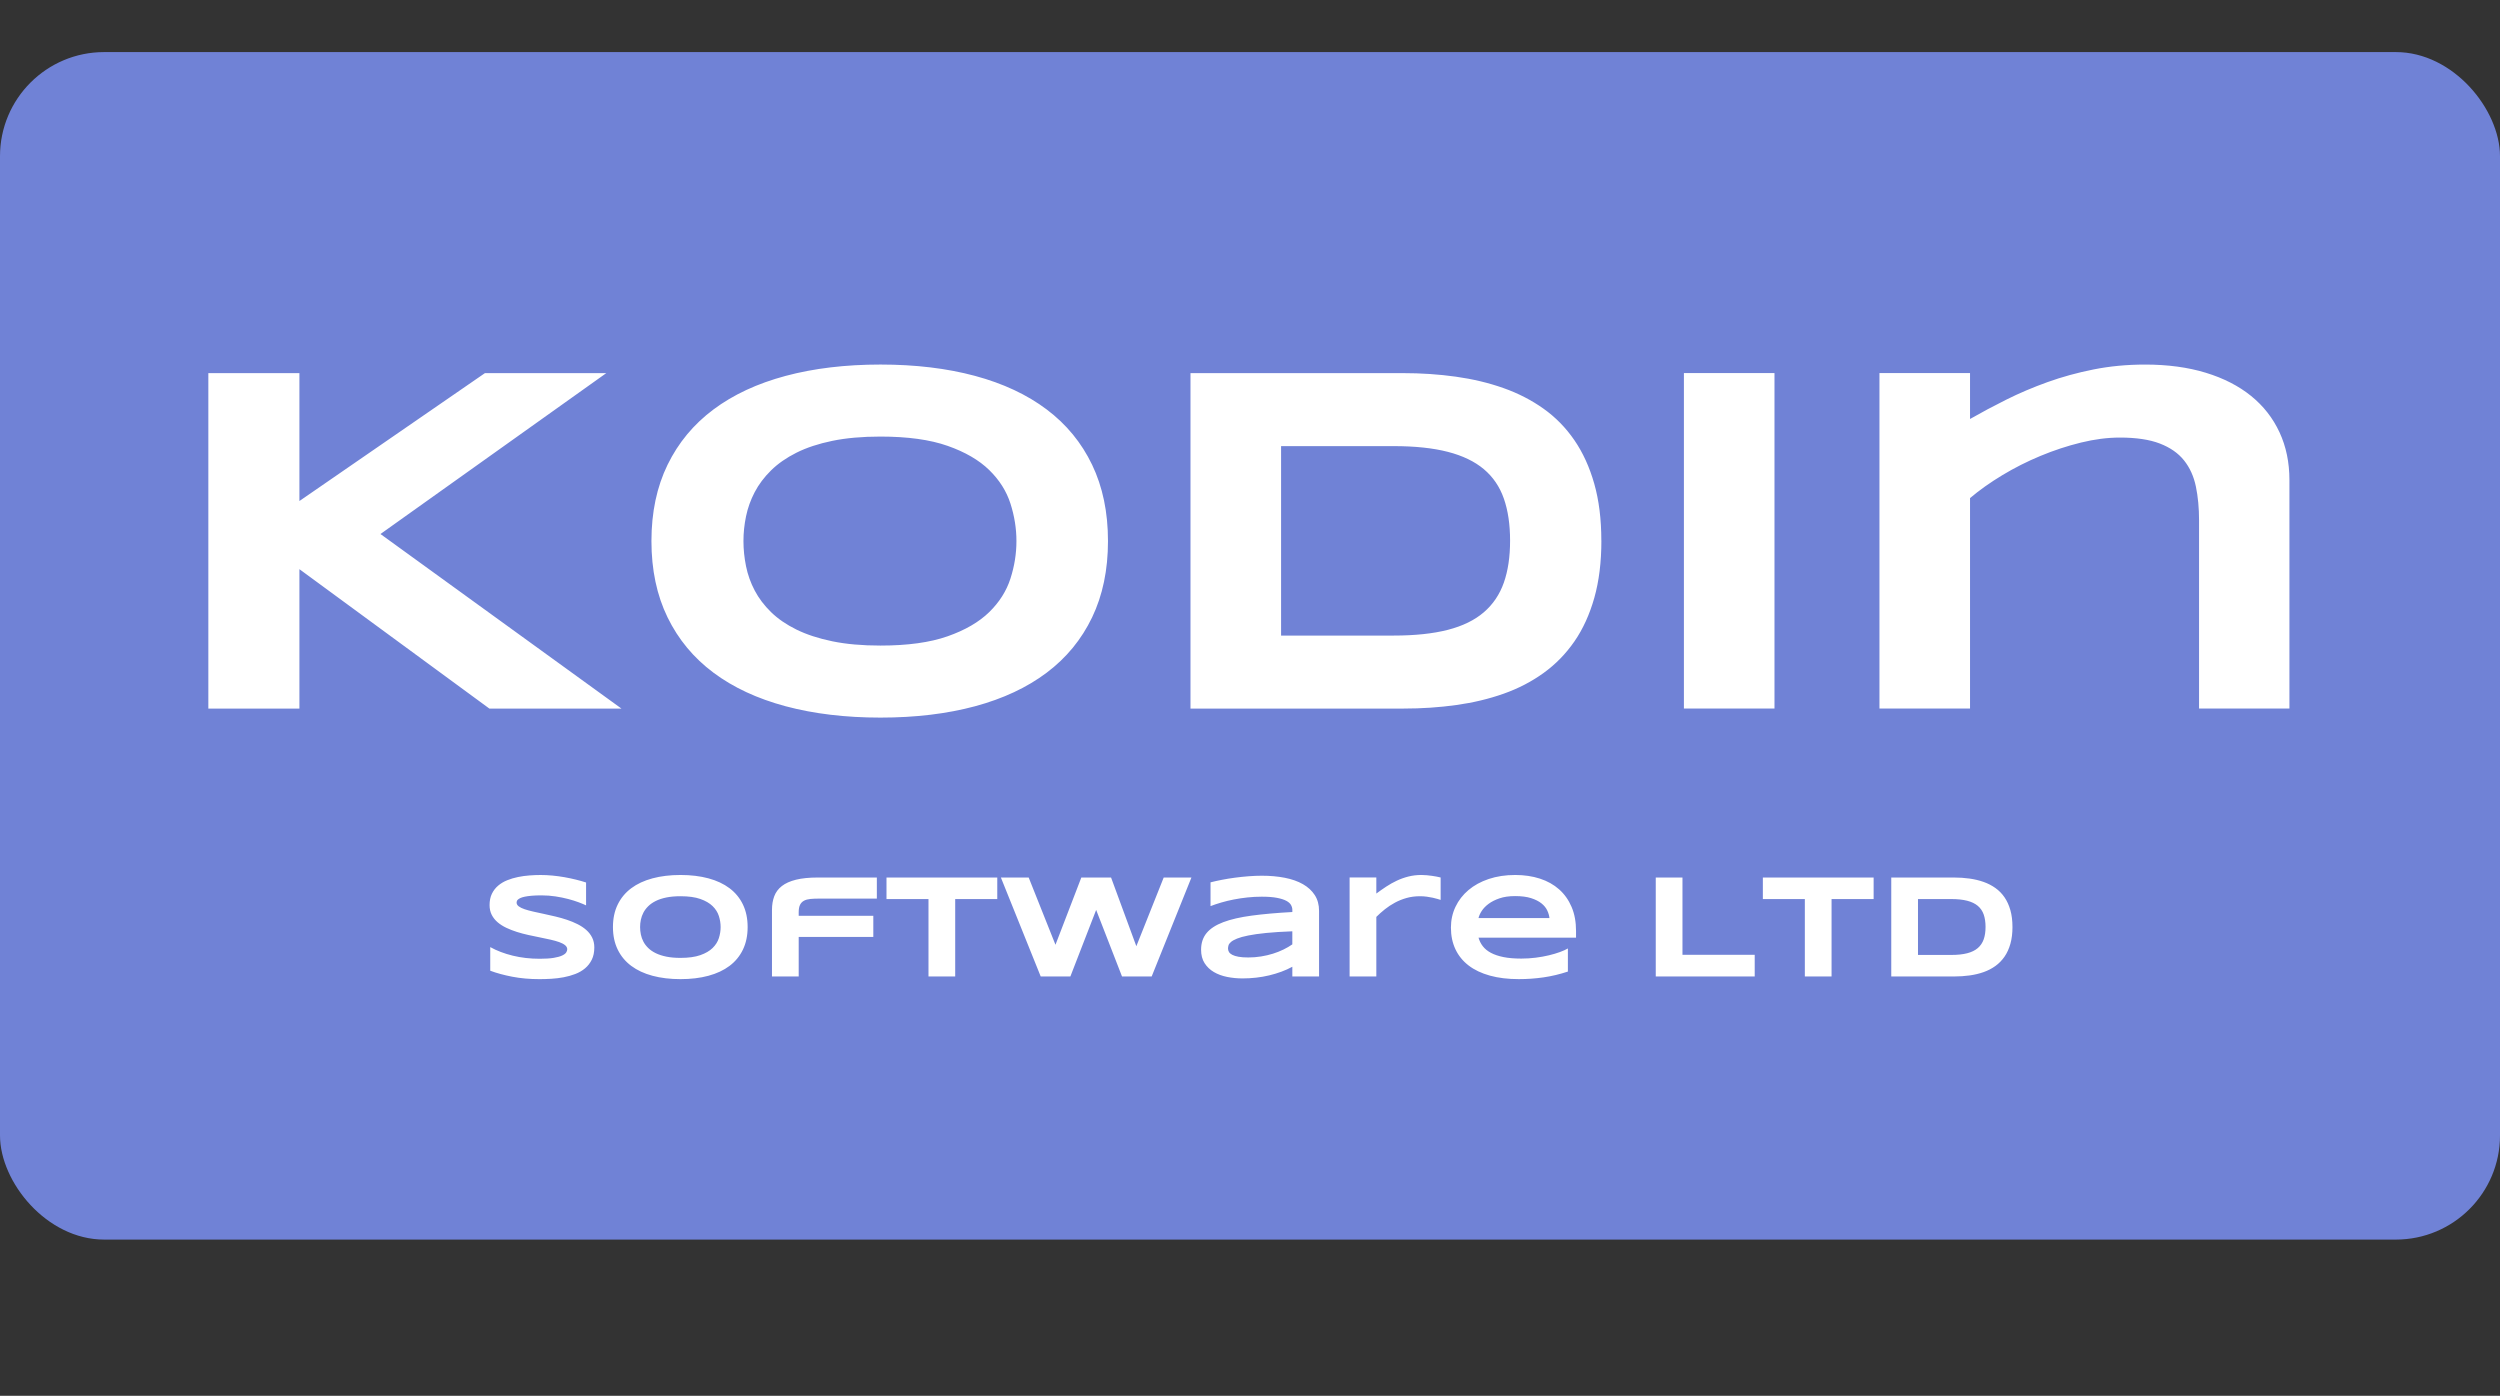 <svg width="240" height="134" id="kodin_logo" viewBox="0 0 240 134" xmlns="http://www.w3.org/2000/svg">
    <rect x="0" y="0" width="240" height="134" fill="#333333" stroke="none"/>
    <g id="background" featurekey="background" fill="#7082d6" transform="matrix(1,0,0,1,0,5)">
        <rect xmlns="http://www.w3.org/2000/svg" width="240" rx="10" ry="10" height="114"></rect>
    </g>
    <g id="kodin_name" featurekey="kodin_name" fill="#ffffff" transform="matrix(2.4,0,0,2.4,14.96,10.459)">
        <path d="M5.742 15.684 l7.422 -5.117 l4.854 0 l-9.033 6.436 l9.639 6.982 l-5.283 0 l-7.598 -5.576 l0 5.576 l-3.643 0 l0 -13.418 l3.643 0 l0 5.117 z M38.086 17.285 q0 1.729 -0.635 3.052 t-1.816 2.212 t-2.866 1.343 t-3.784 0.454 t-3.794 -0.454 t-2.886 -1.343 t-1.836 -2.212 t-0.645 -3.052 t0.645 -3.052 t1.836 -2.212 t2.886 -1.343 t3.794 -0.454 t3.784 0.454 t2.866 1.343 t1.816 2.212 t0.635 3.052 z M34.424 17.285 q0 -0.752 -0.239 -1.499 t-0.85 -1.343 t-1.665 -0.967 t-2.686 -0.371 q-1.094 0 -1.924 0.171 t-1.435 0.474 t-1.016 0.708 t-0.654 0.869 t-0.347 0.967 t-0.103 0.991 q0 0.498 0.103 1.006 t0.347 0.972 t0.654 0.864 t1.016 0.698 t1.435 0.469 t1.924 0.171 q1.631 0 2.686 -0.371 t1.665 -0.967 t0.85 -1.343 t0.239 -1.499 z M57.822 17.266 q0 1.289 -0.283 2.29 t-0.796 1.743 t-1.23 1.26 t-1.597 0.83 t-1.895 0.454 t-2.119 0.142 l-8.516 0 l0 -13.418 l8.496 0 q1.104 0 2.119 0.142 t1.899 0.454 t1.606 0.825 t1.235 1.26 t0.796 1.743 t0.283 2.275 z M54.17 17.266 q0 -0.967 -0.249 -1.68 t-0.801 -1.177 t-1.44 -0.693 t-2.168 -0.229 l-4.502 0 l0 7.578 l4.502 0 q1.279 0 2.168 -0.229 t1.44 -0.703 t0.801 -1.187 t0.249 -1.68 z M61.123 23.984 l0 -13.418 l3.623 0 l0 13.418 l-3.623 0 z M81.729 23.984 l0 -7.519 q0 -0.752 -0.127 -1.362 t-0.474 -1.045 t-0.967 -0.674 t-1.597 -0.239 q-0.742 0 -1.558 0.2 t-1.616 0.532 t-1.528 0.771 t-1.294 0.918 l0 8.418 l-3.623 0 l0 -13.418 l3.623 0 l0 1.836 q0.684 -0.391 1.455 -0.776 t1.641 -0.698 t1.846 -0.508 t2.061 -0.195 q1.357 0 2.427 0.327 t1.812 0.928 t1.138 1.455 t0.396 1.909 l0 9.141 l-3.613 0 z"></path>
    </g>
    <g id="software_ltd" featurekey="software_ltd" fill="#ffffff" transform="matrix(0.708,0,0,0.708,46.025,76.76)">
        <path d="M14.463 14.346 q-0.381 -0.186 -1.006 -0.42 t-1.416 -0.444 t-1.719 -0.352 t-1.904 -0.142 q-0.781 0 -1.333 0.049 t-0.928 0.127 t-0.596 0.181 t-0.337 0.21 t-0.151 0.215 t-0.034 0.195 q0 0.293 0.293 0.513 t0.801 0.391 t1.182 0.322 t1.431 0.312 t1.562 0.352 t1.562 0.444 t1.431 0.591 t1.182 0.786 t0.801 1.035 t0.293 1.338 q0 0.967 -0.342 1.66 t-0.913 1.172 t-1.323 0.767 t-1.577 0.444 t-1.67 0.205 t-1.606 0.049 q-1.992 0 -3.687 -0.327 t-2.993 -0.815 l0 -3.203 q1.338 0.742 3.052 1.162 t3.667 0.42 q1.152 0 1.88 -0.122 t1.138 -0.312 t0.557 -0.415 t0.146 -0.43 q0 -0.322 -0.293 -0.562 t-0.801 -0.42 t-1.182 -0.332 t-1.431 -0.303 t-1.558 -0.327 t-1.558 -0.415 t-1.431 -0.557 t-1.182 -0.752 t-0.801 -1.006 t-0.293 -1.323 q0 -0.889 0.312 -1.533 t0.845 -1.099 t1.23 -0.737 t1.47 -0.439 t1.562 -0.215 t1.504 -0.059 q0.781 0 1.606 0.078 t1.626 0.22 t1.548 0.327 t1.382 0.391 l0 3.106 z M36.367 17.285 q0 1.729 -0.635 3.052 t-1.816 2.212 t-2.866 1.343 t-3.784 0.454 t-3.794 -0.454 t-2.886 -1.343 t-1.836 -2.212 t-0.645 -3.052 t0.645 -3.052 t1.836 -2.212 t2.886 -1.343 t3.794 -0.454 t3.784 0.454 t2.866 1.343 t1.816 2.212 t0.635 3.052 z M32.705 17.285 q0 -0.752 -0.239 -1.499 t-0.85 -1.343 t-1.665 -0.967 t-2.686 -0.371 q-1.094 0 -1.924 0.171 t-1.435 0.474 t-1.016 0.708 t-0.654 0.869 t-0.347 0.967 t-0.103 0.991 q0 0.498 0.103 1.006 t0.347 0.972 t0.654 0.864 t1.016 0.698 t1.435 0.469 t1.924 0.171 q1.631 0 2.686 -0.371 t1.665 -0.967 t0.85 -1.343 t0.239 -1.499 z M46.006 13.427 q-0.635 0 -1.138 0.049 t-0.854 0.234 t-0.537 0.552 t-0.186 1.001 l0 0.498 l10.117 0 l0 2.861 l-10.117 0 l0 5.361 l-3.623 0 l0 -9.023 q0 -1.035 0.308 -1.855 t1.03 -1.382 t1.914 -0.859 t2.969 -0.298 l7.998 0 l0 2.861 l-7.881 0 z M64.512 13.486 l0 10.498 l-3.623 0 l0 -10.498 l-5.693 0 l0 -2.92 l15.02 0 l0 2.92 l-5.703 0 z M85.645 10.566 l3.428 9.316 l3.711 -9.316 l3.76 0 l-5.391 13.418 l-4.023 0 l-3.506 -9.023 l-3.496 9.023 l-4.023 0 l-5.4 -13.418 l3.769 0 l3.633 9.121 l3.506 -9.121 l4.033 0 z M110.225 23.984 l0 -1.318 q-0.693 0.381 -1.489 0.674 t-1.655 0.498 t-1.772 0.308 t-1.841 0.103 q-1.084 0 -2.095 -0.205 t-1.792 -0.664 t-1.255 -1.201 t-0.474 -1.816 q0 -1.357 0.742 -2.261 t2.266 -1.48 t3.853 -0.889 t5.513 -0.488 l0 -0.283 q0 -0.332 -0.176 -0.659 t-0.64 -0.576 t-1.27 -0.405 t-2.056 -0.156 q-0.986 0 -1.948 0.103 t-1.855 0.278 t-1.694 0.41 t-1.455 0.488 l0 -3.223 q0.684 -0.176 1.533 -0.342 t1.768 -0.288 t1.855 -0.195 t1.797 -0.073 q1.689 0 3.115 0.278 t2.456 0.864 t1.611 1.484 t0.581 2.139 l0 8.896 l-3.623 0 z M110.225 17.861 q-2.09 0.078 -3.55 0.225 t-2.427 0.342 t-1.519 0.42 t-0.825 0.459 t-0.337 0.469 t-0.063 0.43 q0 0.234 0.127 0.454 t0.444 0.386 t0.845 0.264 t1.328 0.098 q0.889 0 1.738 -0.137 t1.611 -0.376 t1.431 -0.566 t1.196 -0.698 l0 -1.768 z M130.332 13.603 q-0.146 -0.049 -0.425 -0.132 t-0.649 -0.166 t-0.815 -0.142 t-0.913 -0.059 q-0.977 0 -1.821 0.239 t-1.577 0.635 t-1.362 0.898 t-1.157 1.03 l0 8.076 l-3.623 0 l0 -13.418 l3.623 0 l0 2.178 q0.654 -0.488 1.343 -0.942 t1.435 -0.806 t1.577 -0.562 t1.758 -0.21 q0.352 0 0.718 0.034 t0.713 0.083 t0.649 0.107 t0.527 0.117 l0 3.037 l0 0 z M147.588 23.32 q-1.65 0.547 -3.296 0.786 t-3.364 0.239 q-2.197 0 -3.911 -0.474 t-2.886 -1.372 t-1.787 -2.197 t-0.615 -2.939 q0 -1.523 0.62 -2.827 t1.758 -2.266 t2.749 -1.504 t3.594 -0.542 q1.826 0 3.345 0.493 t2.607 1.46 t1.69 2.383 t0.601 3.262 l0 0.898 l-13.223 0 q0.176 0.635 0.581 1.162 t1.099 0.898 t1.704 0.576 t2.417 0.205 q0.996 0 1.953 -0.122 t1.787 -0.322 t1.499 -0.444 t1.079 -0.488 l0 3.135 z M145.088 16.064 q-0.049 -0.498 -0.298 -1.03 t-0.786 -0.962 t-1.406 -0.708 t-2.168 -0.278 q-1.221 0 -2.109 0.303 t-1.489 0.752 t-0.933 0.967 t-0.43 0.957 l9.619 0 z  M159.502 23.984 l0 -13.418 l3.623 0 l0 10.479 l9.795 0 l0 2.939 l-13.418 0 z M183.34 13.486 l0 10.498 l-3.623 0 l0 -10.498 l-5.693 0 l0 -2.92 l15.02 0 l0 2.92 l-5.703 0 z M207.871 17.266 q0 1.289 -0.283 2.29 t-0.796 1.743 t-1.23 1.26 t-1.597 0.83 t-1.895 0.454 t-2.119 0.142 l-8.516 0 l0 -13.418 l8.496 0 q1.104 0 2.119 0.142 t1.899 0.454 t1.606 0.825 t1.235 1.26 t0.796 1.743 t0.283 2.275 z M204.219 17.266 q0 -0.967 -0.249 -1.68 t-0.801 -1.177 t-1.44 -0.693 t-2.168 -0.229 l-4.502 0 l0 7.578 l4.502 0 q1.279 0 2.168 -0.229 t1.44 -0.703 t0.801 -1.187 t0.249 -1.68 z"></path>
    </g>
</svg>
